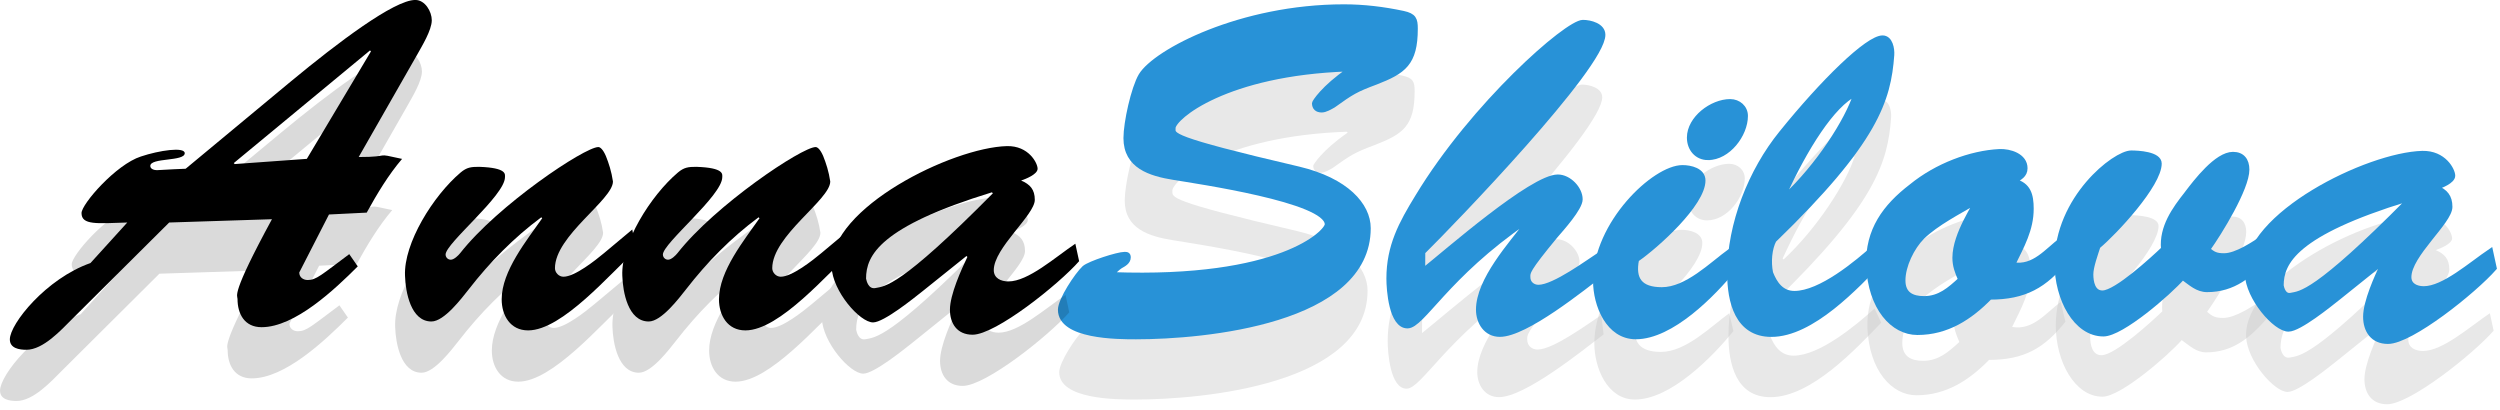<?xml version="1.0" encoding="UTF-8" standalone="no"?>
<!-- Created with Inkscape (http://www.inkscape.org/) -->

<svg
   xmlns:dc="http://purl.org/dc/elements/1.1/"
   xmlns:cc="http://creativecommons.org/ns#"
   xmlns:rdf="http://www.w3.org/1999/02/22-rdf-syntax-ns#"
   xmlns:svg="http://www.w3.org/2000/svg"
   xmlns="http://www.w3.org/2000/svg"
   xmlns:sodipodi="http://sodipodi.sourceforge.net/DTD/sodipodi-0.dtd"
   xmlns:inkscape="http://www.inkscape.org/namespaces/inkscape"
   width="212.116"
   height="34.799"
   viewBox="0 0 56.122 9.207"
   version="1.1"
   id="svg8"
   inkscape:version="0.92.4 (5da689c313, 2019-01-14)"
   sodipodi:docname="dark-logo.svg">
  <defs
     id="defs2" />
  <sodipodi:namedview
     id="base"
     pagecolor="#ffffff"
     bordercolor="#666666"
     borderopacity="1.0"
     inkscape:pageopacity="0.0"
     inkscape:pageshadow="2"
     inkscape:zoom="5.6"
     inkscape:cx="113.42114"
     inkscape:cy="-20.601437"
     inkscape:document-units="mm"
     inkscape:current-layer="svg8"
     showgrid="false"
     inkscape:window-width="1920"
     inkscape:window-height="1053"
     inkscape:window-x="1911"
     inkscape:window-y="-9"
     inkscape:window-maximized="1"
     showborder="false"
     units="px"
     inkscape:pagecheckerboard="true"
     fit-margin-top="0"
     fit-margin-left="0"
     fit-margin-right="0"
     fit-margin-bottom="0" />
  <g
     aria-label="Shilova"
     style="font-style:normal;font-variant:normal;font-weight:normal;font-stretch:normal;font-size:10.583px;line-height:1.25;font-family:'Brush Script Std';-inkscape-font-specification:'Brush Script Std';letter-spacing:0px;word-spacing:0px;opacity:0.234;fill:#000000;fill-opacity:0;stroke:#2892d7;stroke-width:0.265;stroke-opacity:0"
     id="text4922-1-7"
     transform="translate(-0.424,1.05)">
    <path
       d="m 26.741,3.23 c 0.011,-0.243 1.185,-1.228 3.916,-1.323 l 0.021,0.021 c -0.572,0.392 -0.773,0.72 -0.773,0.741 0,0.106 0.064,0.159 0.169,0.159 0.085,0 0.191,-0.064 0.265,-0.106 0.413,-0.296 0.497,-0.349 0.953,-0.519 0.624,-0.243 0.889,-0.423 0.889,-1.206 0,-0.212 -0.032,-0.296 -0.275,-0.349 -0.445,-0.095 -0.889,-0.148 -1.333,-0.148 -2.318,0 -4.233,1.005 -4.561,1.545 -0.169,0.286 -0.339,1.058 -0.339,1.408 0,0.635 0.55,0.804 1.079,0.889 0.508,0.085 3.44,0.508 3.44,1.048 0,0.169 -1.037,1.259 -4.815,1.122 V 6.49 c 0.064,-0.064 0.116,-0.116 0.18,-0.159 0.074,-0.042 0.18,-0.095 0.18,-0.201 0,-0.064 -0.032,-0.074 -0.085,-0.074 -0.159,0 -0.783,0.201 -0.91,0.307 -0.169,0.159 -0.54,0.72 -0.54,0.942 0,0.614 1.291,0.614 1.704,0.614 1.524,0 5.218,-0.339 5.218,-2.445 0,-0.519 -0.497,-1.079 -1.566,-1.333 -2.953,-0.688 -2.815,-0.762 -2.815,-0.91 z"
       style="fill:#000000;fill-opacity:0.392;stroke:#2892d7;stroke-width:0.265;stroke-opacity:0"
       id="path4996"
       inkscape:connector-curvature="0" />
    <path
       d="m 32.349,6.014 c 0.677,-0.667 4.043,-4.159 4.043,-4.879 0,-0.212 -0.286,-0.286 -0.455,-0.286 -0.36,0 -2.466,1.852 -3.715,3.916 -0.37,0.603 -0.646,1.111 -0.646,1.841 0,0.243 0.053,1.069 0.423,1.069 0.339,0 0.868,-1.122 2.678,-2.36 l 0.021,0.021 c -0.381,0.497 -1.111,1.302 -1.111,1.968 0,0.286 0.169,0.561 0.487,0.561 0.582,0 1.863,-1.037 2.349,-1.408 L 36.37,6.024 c -0.307,0.201 -1.079,0.773 -1.429,0.773 -0.127,0 -0.233,-0.085 -0.233,-0.222 0,-0.106 -0.032,-0.138 0.624,-0.931 0.127,-0.148 0.55,-0.614 0.55,-0.815 0,-0.243 -0.254,-0.508 -0.508,-0.508 -0.582,0 -2.508,1.693 -3.027,2.106 z"
       style="fill:#000000;fill-opacity:0.392;stroke:#2892d7;stroke-width:0.265;stroke-opacity:0"
       id="path4998"
       inkscape:connector-curvature="0" />
    <path
       d="m 39.243,5.982 c -0.423,0.307 -0.974,0.868 -1.535,0.868 -0.487,0 -0.646,-0.233 -0.561,-0.667 0.445,-0.307 1.492,-1.249 1.492,-1.778 0,-0.233 -0.286,-0.296 -0.466,-0.296 -0.635,0 -1.958,1.259 -1.958,2.551 0,0.54 0.286,1.259 0.91,1.259 0.804,0 1.736,-0.953 2.212,-1.535 z M 38.745,3.897 c 0.455,0 0.847,-0.519 0.847,-0.942 0,-0.191 -0.159,-0.328 -0.349,-0.328 -0.413,0 -0.921,0.381 -0.921,0.815 0,0.254 0.169,0.455 0.423,0.455 z"
       style="fill:#000000;fill-opacity:0.392;stroke:#2892d7;stroke-width:0.265;stroke-opacity:0"
       id="path5000"
       inkscape:connector-curvature="0" />
    <path
       d="m 40.442,4.754 c 0.497,-1.09 1.101,-2.043 1.619,-2.297 -0.191,0.603 -0.847,1.619 -1.598,2.318 z m 2.064,1.122 c -0.423,0.381 -1.238,1.058 -1.82,1.058 -0.286,0 -0.434,-0.212 -0.529,-0.455 -0.053,-0.254 -0.021,-0.55 0.074,-0.73 2.297,-2.222 2.572,-3.154 2.646,-4.159 0.011,-0.138 -0.032,-0.392 -0.212,-0.392 -0.339,0 -1.344,0.984 -2.275,2.138 -0.688,0.847 -1.164,2.043 -1.164,3.154 0,0.624 0.169,1.376 0.942,1.376 0.91,0 1.905,-1.069 2.487,-1.672 z"
       style="fill:#000000;fill-opacity:0.392;stroke:#2892d7;stroke-width:0.265;stroke-opacity:0"
       id="path5002"
       inkscape:connector-curvature="0" />
    <path
       d="m 46.684,5.728 c -0.328,0.243 -0.624,0.646 -1.09,0.561 0.201,-0.413 0.413,-0.783 0.413,-1.249 0,-0.318 -0.064,-0.54 -0.381,-0.624 0.116,-0.064 0.243,-0.127 0.243,-0.286 0,-0.286 -0.349,-0.392 -0.582,-0.381 -0.646,0.032 -1.408,0.318 -1.979,0.783 -0.593,0.455 -0.984,0.984 -0.963,1.778 0.042,0.963 0.55,1.513 1.101,1.513 0.667,0 1.185,-0.339 1.63,-0.794 0.773,0 1.238,-0.254 1.714,-0.857 z M 44.737,4.902 c 0.042,0.021 -0.455,0.688 -0.455,1.238 0,0.18 0.053,0.318 0.127,0.487 -0.243,0.222 -0.466,0.423 -0.815,0.423 -0.265,0 -0.466,-0.095 -0.466,-0.402 0,-0.328 0.201,-0.741 0.434,-0.974 0.318,-0.307 0.815,-0.561 1.175,-0.773 z"
       style="fill:#000000;fill-opacity:0.392;stroke:#2892d7;stroke-width:0.265;stroke-opacity:0"
       id="path5004"
       inkscape:connector-curvature="0" />
    <path
       d="m 49.494,4.691 c -0.286,0.36 -0.572,0.762 -0.529,1.249 -0.222,0.212 -1.058,0.984 -1.365,0.984 -0.212,0 -0.254,-0.243 -0.254,-0.413 0,-0.169 0.106,-0.455 0.159,-0.624 0.381,-0.318 1.376,-1.386 1.376,-1.863 0,-0.222 -0.487,-0.243 -0.635,-0.243 -0.37,0 -1.672,1.016 -1.672,2.476 0,0.804 0.423,1.598 1.048,1.598 0.413,0 1.482,-0.931 1.778,-1.27 0.18,0.127 0.328,0.275 0.55,0.275 0.593,0 0.984,-0.328 1.355,-0.751 l -0.074,-0.445 c -0.233,0.159 -0.624,0.423 -0.9,0.423 -0.169,0 -0.243,-0.032 -0.36,-0.138 0.265,-0.37 0.878,-1.365 0.878,-1.789 0,-0.212 -0.106,-0.349 -0.318,-0.349 -0.37,0 -0.836,0.614 -1.037,0.878 z"
       style="fill:#000000;fill-opacity:0.392;stroke:#2892d7;stroke-width:0.265;stroke-opacity:0"
       id="path5006"
       inkscape:connector-curvature="0" />
    <path
       d="m 54.445,4.828 0.021,0.021 c -2.095,2.117 -2.424,2.085 -2.635,2.127 -0.159,0.032 -0.201,-0.159 -0.212,-0.212 0,-0.519 0.307,-1.164 2.826,-1.937 z m -0.572,1.429 0.021,0.021 C 53.757,6.564 53.503,7.125 53.503,7.464 c 0,0.307 0.159,0.561 0.508,0.561 0.519,0 1.937,-1.132 2.392,-1.651 L 56.318,5.982 c -0.455,0.307 -1.058,0.847 -1.503,0.847 -0.169,0 -0.328,-0.074 -0.328,-0.254 0,-0.497 0.921,-1.238 0.921,-1.577 0,-0.233 -0.106,-0.349 -0.307,-0.434 0.095,-0.032 0.37,-0.138 0.37,-0.265 0,-0.127 -0.201,-0.519 -0.688,-0.508 -1.228,0.032 -3.979,1.386 -3.937,2.709 0.021,0.55 0.635,1.249 0.931,1.249 0.243,0 0.921,-0.55 1.122,-0.709 z"
       style="fill:#000000;fill-opacity:0.392;stroke:#2892d7;stroke-width:0.265;stroke-opacity:0"
       id="path5008"
       inkscape:connector-curvature="0" />
  </g>
  <g
     aria-label="Anna"
     style="font-style:normal;font-variant:normal;font-weight:normal;font-stretch:normal;font-size:10.583px;line-height:1.25;font-family:'Brush Script Std';-inkscape-font-specification:'Brush Script Std';letter-spacing:0px;word-spacing:0px;fill:#000000;fill-opacity:1;stroke:none;stroke-width:0.265"
     id="text4922"
     transform="translate(-0.424,1.05)">
    <path
       d="M 7.312,2.516 5.693,2.633 5.672,2.611 8.73,0.082 8.752,0.103 Z m 0.497,1.249 0.847,-0.042 c 0.233,-0.423 0.487,-0.847 0.794,-1.206 -0.667,-0.148 -0.191,-0.042 -0.974,-0.042 L 9.789,0.177 c 0.106,-0.191 0.328,-0.55 0.328,-0.773 0,-0.191 -0.148,-0.455 -0.37,-0.455 -0.476,0 -1.746,0.963 -2.783,1.82 L 4.592,2.738 c -0.042,0 -0.476,0.021 -0.646,0.032 -0.053,0 -0.148,-0.021 -0.148,-0.095 0,-0.191 0.773,-0.095 0.773,-0.286 0,-0.148 -0.572,-0.064 -0.984,0.074 -0.561,0.18 -1.333,1.069 -1.333,1.27 0,0.275 0.349,0.233 1.027,0.212 L 2.455,4.855 c -0.995,0.349 -1.81,1.365 -1.81,1.714 0,0.201 0.212,0.233 0.37,0.233 0.381,0 0.783,-0.445 1.037,-0.699 L 4.222,3.945 6.529,3.871 c -0.931,1.714 -0.773,1.704 -0.773,1.789 0,0.339 0.159,0.635 0.54,0.635 0.751,0 1.651,-0.857 2.159,-1.365 l -0.191,-0.275 C 7.64,5.12 7.524,5.236 7.333,5.236 c -0.106,0 -0.191,-0.064 -0.191,-0.169 z"
       style="stroke-width:0.265"
       id="path5011"
       inkscape:connector-curvature="0" />
    <path
       d="m 13.983,4.633 c -0.191,0.159 -0.656,0.529 -0.91,0.529 -0.106,0 -0.191,-0.095 -0.191,-0.191 0,-0.73 1.302,-1.535 1.302,-1.947 -0.032,-0.222 -0.095,-0.413 -0.159,-0.572 -0.064,-0.148 -0.127,-0.201 -0.169,-0.201 -0.307,0 -2.254,1.302 -3.101,2.381 -0.042,0.053 -0.138,0.148 -0.212,0.148 -0.064,0 -0.116,-0.053 -0.116,-0.116 0,-0.254 1.333,-1.323 1.333,-1.736 0,-0.064 0.053,-0.212 -0.582,-0.233 -0.18,0 -0.275,0.011 -0.413,0.127 -0.614,0.519 -1.281,1.587 -1.249,2.318 0.011,0.36 0.127,1.027 0.593,1.027 0.286,0 0.677,-0.519 0.836,-0.72 0.476,-0.614 1.016,-1.164 1.63,-1.619 l 0.021,0.021 c -0.339,0.487 -0.91,1.185 -0.91,1.82 0,0.36 0.191,0.698 0.593,0.698 0.773,0 1.863,-1.302 2.424,-1.799 l -0.085,-0.466 z"
       style="stroke-width:0.265"
       id="path5013"
       inkscape:connector-curvature="0" />
    <path
       d="m 18.861,4.633 c -0.191,0.159 -0.656,0.529 -0.91,0.529 -0.106,0 -0.191,-0.095 -0.191,-0.191 0,-0.73 1.302,-1.535 1.302,-1.947 -0.032,-0.222 -0.095,-0.413 -0.159,-0.572 -0.064,-0.148 -0.127,-0.201 -0.169,-0.201 -0.307,0 -2.254,1.302 -3.101,2.381 -0.042,0.053 -0.138,0.148 -0.212,0.148 -0.064,0 -0.116,-0.053 -0.116,-0.116 0,-0.254 1.333,-1.323 1.333,-1.736 0,-0.064 0.053,-0.212 -0.582,-0.233 -0.18,0 -0.275,0.011 -0.413,0.127 -0.614,0.519 -1.281,1.587 -1.249,2.318 0.011,0.36 0.127,1.027 0.593,1.027 0.286,0 0.677,-0.519 0.836,-0.72 0.476,-0.614 1.016,-1.164 1.63,-1.619 l 0.021,0.021 c -0.339,0.487 -0.91,1.185 -0.91,1.82 0,0.36 0.191,0.698 0.593,0.698 0.773,0 1.863,-1.302 2.424,-1.799 l -0.085,-0.466 z"
       style="stroke-width:0.265"
       id="path5015"
       inkscape:connector-curvature="0" />
    <path
       d="m 22.692,3.268 0.021,0.021 c -2.095,2.117 -2.424,2.085 -2.635,2.127 -0.159,0.032 -0.201,-0.159 -0.212,-0.212 0,-0.519 0.307,-1.164 2.826,-1.937 z m -0.572,1.429 0.021,0.021 c -0.138,0.286 -0.392,0.847 -0.392,1.185 0,0.307 0.159,0.561 0.508,0.561 0.519,0 1.937,-1.132 2.392,-1.651 l -0.085,-0.392 c -0.455,0.307 -1.058,0.847 -1.503,0.847 -0.169,0 -0.328,-0.074 -0.328,-0.254 0,-0.497 0.921,-1.238 0.921,-1.577 0,-0.233 -0.106,-0.349 -0.307,-0.434 0.095,-0.032 0.37,-0.138 0.37,-0.265 0,-0.127 -0.201,-0.519 -0.688,-0.508 -1.228,0.032 -3.979,1.386 -3.937,2.709 0.021,0.55 0.635,1.249 0.931,1.249 0.243,0 0.921,-0.55 1.122,-0.709 z"
       style="stroke-width:0.265"
       id="path5017"
       inkscape:connector-curvature="0" />
  </g>
  <g
     aria-label="Shilova"
     style="font-style:normal;font-variant:normal;font-weight:normal;font-stretch:normal;font-size:10.583px;line-height:1.25;font-family:'Brush Script Std';-inkscape-font-specification:'Brush Script Std';letter-spacing:0px;word-spacing:0px;opacity:1;fill:#2892d7;fill-opacity:1;stroke:#2892d7;stroke-width:0.1;stroke-miterlimit:4;stroke-dasharray:none;stroke-opacity:1"
     id="text4922-1"
     transform="translate(-0.424,1.05)">
    <path
       d="m 26.762,1.827 c 0.011,-0.243 1.185,-1.228 3.916,-1.323 l 0.021,0.021 c -0.572,0.392 -0.773,0.72 -0.773,0.741 0,0.106 0.064,0.159 0.169,0.159 0.085,0 0.191,-0.064 0.265,-0.106 0.413,-0.296 0.497,-0.349 0.953,-0.519 0.624,-0.243 0.889,-0.423 0.889,-1.206 0,-0.212 -0.032,-0.296 -0.275,-0.349 -0.445,-0.095 -0.889,-0.148 -1.333,-0.148 -2.318,0 -4.233,1.005 -4.561,1.545 -0.169,0.286 -0.339,1.058 -0.339,1.408 0,0.635 0.55,0.804 1.079,0.889 0.508,0.085 3.44,0.508 3.44,1.048 0,0.169 -1.037,1.259 -4.815,1.122 v -0.021 c 0.064,-0.064 0.116,-0.116 0.18,-0.159 0.074,-0.042 0.18,-0.095 0.18,-0.201 0,-0.064 -0.032,-0.074 -0.085,-0.074 -0.159,0 -0.783,0.201 -0.91,0.307 -0.169,0.159 -0.54,0.72 -0.54,0.942 0,0.614 1.291,0.614 1.704,0.614 1.524,0 5.218,-0.339 5.218,-2.445 0,-0.519 -0.497,-1.079 -1.566,-1.333 -2.953,-0.688 -2.815,-0.762 -2.815,-0.91 z"
       style="fill:#2892d7;fill-opacity:1;stroke:#2892d7;stroke-width:0.1;stroke-miterlimit:4;stroke-dasharray:none;stroke-opacity:1"
       id="path5020"
       inkscape:connector-curvature="0" />
    <path
       d="m 32.37,4.611 c 0.677,-0.667 4.043,-4.159 4.043,-4.879 0,-0.212 -0.286,-0.286 -0.455,-0.286 -0.36,0 -2.466,1.852 -3.715,3.916 -0.37,0.603 -0.646,1.111 -0.646,1.841 0,0.243 0.053,1.069 0.423,1.069 0.339,0 0.868,-1.122 2.678,-2.36 l 0.021,0.021 c -0.381,0.497 -1.111,1.302 -1.111,1.968 0,0.286 0.169,0.561 0.487,0.561 0.582,0 1.863,-1.037 2.349,-1.408 l -0.053,-0.434 c -0.307,0.201 -1.079,0.773 -1.429,0.773 -0.127,0 -0.233,-0.085 -0.233,-0.222 0,-0.106 -0.032,-0.138 0.624,-0.931 0.127,-0.148 0.55,-0.614 0.55,-0.815 0,-0.243 -0.254,-0.508 -0.508,-0.508 -0.582,0 -2.508,1.693 -3.027,2.106 z"
       style="fill:#2892d7;fill-opacity:1;stroke:#2892d7;stroke-width:0.1;stroke-miterlimit:4;stroke-dasharray:none;stroke-opacity:1"
       id="path5022"
       inkscape:connector-curvature="0" />
    <path
       d="m 39.264,4.579 c -0.423,0.307 -0.974,0.868 -1.535,0.868 -0.487,0 -0.646,-0.233 -0.561,-0.667 0.445,-0.307 1.492,-1.249 1.492,-1.778 0,-0.233 -0.286,-0.296 -0.466,-0.296 -0.635,0 -1.958,1.259 -1.958,2.551 0,0.54 0.286,1.259 0.91,1.259 0.804,0 1.736,-0.953 2.212,-1.535 z M 38.766,2.494 c 0.455,0 0.847,-0.519 0.847,-0.942 0,-0.191 -0.159,-0.328 -0.349,-0.328 -0.413,0 -0.921,0.381 -0.921,0.815 0,0.254 0.169,0.455 0.423,0.455 z"
       style="fill:#2892d7;fill-opacity:1;stroke:#2892d7;stroke-width:0.1;stroke-miterlimit:4;stroke-dasharray:none;stroke-opacity:1"
       id="path5024"
       inkscape:connector-curvature="0" />
    <path
       d="m 40.463,3.351 c 0.497,-1.09 1.101,-2.043 1.619,-2.297 -0.191,0.603 -0.847,1.619 -1.598,2.318 z m 2.064,1.122 c -0.423,0.381 -1.238,1.058 -1.82,1.058 -0.286,0 -0.434,-0.212 -0.529,-0.455 -0.053,-0.254 -0.021,-0.55 0.074,-0.73 2.297,-2.222 2.572,-3.154 2.646,-4.159 0.011,-0.138 -0.032,-0.392 -0.212,-0.392 -0.339,0 -1.344,0.984 -2.275,2.138 -0.688,0.847 -1.164,2.043 -1.164,3.154 0,0.624 0.169,1.376 0.942,1.376 0.91,0 1.905,-1.069 2.487,-1.672 z"
       style="fill:#2892d7;fill-opacity:1;stroke:#2892d7;stroke-width:0.1;stroke-miterlimit:4;stroke-dasharray:none;stroke-opacity:1"
       id="path5026"
       inkscape:connector-curvature="0" />
    <path
       d="m 46.705,4.325 c -0.328,0.243 -0.624,0.646 -1.09,0.561 0.201,-0.413 0.413,-0.783 0.413,-1.249 0,-0.318 -0.064,-0.54 -0.381,-0.624 0.116,-0.064 0.243,-0.127 0.243,-0.286 0,-0.286 -0.349,-0.392 -0.582,-0.381 -0.646,0.032 -1.408,0.317 -1.979,0.783 -0.593,0.455 -0.984,0.984 -0.963,1.778 0.042,0.963 0.55,1.513 1.101,1.513 0.667,0 1.185,-0.339 1.63,-0.794 0.773,0 1.238,-0.254 1.714,-0.857 z m -1.947,-0.826 c 0.042,0.021 -0.455,0.688 -0.455,1.238 0,0.18 0.053,0.318 0.127,0.487 -0.243,0.222 -0.466,0.423 -0.815,0.423 -0.265,0 -0.466,-0.095 -0.466,-0.402 0,-0.328 0.201,-0.741 0.434,-0.974 0.318,-0.307 0.815,-0.561 1.175,-0.773 z"
       style="fill:#2892d7;fill-opacity:1;stroke:#2892d7;stroke-width:0.1;stroke-miterlimit:4;stroke-dasharray:none;stroke-opacity:1"
       id="path5028"
       inkscape:connector-curvature="0" />
    <path
       d="m 49.515,3.288 c -0.286,0.36 -0.572,0.762 -0.529,1.249 -0.222,0.212 -1.058,0.984 -1.365,0.984 -0.212,0 -0.254,-0.243 -0.254,-0.413 0,-0.169 0.106,-0.455 0.159,-0.624 0.381,-0.318 1.376,-1.386 1.376,-1.863 0,-0.222 -0.487,-0.243 -0.635,-0.243 -0.37,0 -1.672,1.016 -1.672,2.477 0,0.804 0.423,1.598 1.048,1.598 0.413,0 1.482,-0.931 1.778,-1.27 0.18,0.127 0.328,0.275 0.55,0.275 0.593,0 0.984,-0.328 1.355,-0.751 l -0.074,-0.445 c -0.233,0.159 -0.624,0.423 -0.9,0.423 -0.169,0 -0.243,-0.032 -0.36,-0.138 0.265,-0.37 0.878,-1.365 0.878,-1.789 0,-0.212 -0.106,-0.349 -0.318,-0.349 -0.37,0 -0.836,0.614 -1.037,0.878 z"
       style="fill:#2892d7;fill-opacity:1;stroke:#2892d7;stroke-width:0.1;stroke-miterlimit:4;stroke-dasharray:none;stroke-opacity:1"
       id="path5030"
       inkscape:connector-curvature="0" />
    <path
       d="m 54.466,3.425 0.021,0.021 c -2.095,2.117 -2.424,2.085 -2.635,2.127 -0.159,0.032 -0.201,-0.159 -0.212,-0.212 0,-0.519 0.307,-1.164 2.826,-1.937 z m -0.572,1.429 0.021,0.021 c -0.138,0.286 -0.392,0.847 -0.392,1.185 0,0.307 0.159,0.561 0.508,0.561 0.519,0 1.937,-1.132 2.392,-1.651 l -0.085,-0.392 c -0.455,0.307 -1.058,0.847 -1.503,0.847 -0.169,0 -0.328,-0.074 -0.328,-0.254 0,-0.497 0.921,-1.238 0.921,-1.577 0,-0.233 -0.106,-0.349 -0.307,-0.434 0.095,-0.032 0.37,-0.138 0.37,-0.265 0,-0.127 -0.201,-0.519 -0.688,-0.508 -1.228,0.032 -3.979,1.386 -3.937,2.709 0.021,0.55 0.635,1.249 0.931,1.249 0.243,0 0.921,-0.55 1.122,-0.709 z"
       style="fill:#2892d7;fill-opacity:1;stroke:#2892d7;stroke-width:0.1;stroke-miterlimit:4;stroke-dasharray:none;stroke-opacity:1"
       id="path5032"
       inkscape:connector-curvature="0" />
  </g>
  <g
     aria-label="Anna"
     style="font-style:normal;font-variant:normal;font-weight:normal;font-stretch:normal;font-size:10.583px;line-height:1.25;font-family:'Brush Script Std';-inkscape-font-specification:'Brush Script Std';letter-spacing:0px;word-spacing:0px;opacity:0.145;fill:#000000;fill-opacity:1;stroke:none;stroke-width:0.265"
     id="text4922-2"
     transform="translate(-0.424,1.05)">
    <path
       d="m 7.091,3.666 -1.619,0.116 -0.021,-0.021 3.059,-2.529 0.021,0.021 z M 7.588,4.915 8.435,4.872 C 8.668,4.449 8.922,4.026 9.229,3.666 8.562,3.518 9.038,3.624 8.255,3.624 L 9.568,1.327 c 0.106,-0.191 0.328,-0.55 0.328,-0.773 0,-0.191 -0.148,-0.455 -0.37,-0.455 -0.476,0 -1.746,0.963 -2.783,1.82 l -2.371,1.968 c -0.042,0 -0.476,0.021 -0.646,0.032 -0.053,0 -0.148,-0.021 -0.148,-0.095 0,-0.191 0.773,-0.095 0.773,-0.286 0,-0.148 -0.571,-0.064 -0.984,0.074 -0.561,0.18 -1.333,1.069 -1.333,1.27 0,0.275 0.349,0.233 1.027,0.212 l -0.826,0.91 c -0.995,0.349 -1.81,1.365 -1.81,1.714 0,0.201 0.212,0.233 0.37,0.233 0.381,0 0.783,-0.444 1.037,-0.698 l 2.17,-2.159 2.307,-0.074 C 5.377,6.735 5.535,6.725 5.535,6.809 c 0,0.339 0.159,0.635 0.54,0.635 0.751,0 1.651,-0.857 2.159,-1.365 l -0.191,-0.275 C 7.419,6.269 7.303,6.386 7.112,6.386 c -0.106,0 -0.191,-0.064 -0.191,-0.169 z"
       style="stroke-width:0.265"
       id="path5035"
       inkscape:connector-curvature="0" />
    <path
       d="m 13.762,5.783 c -0.191,0.159 -0.656,0.529 -0.91,0.529 -0.106,0 -0.191,-0.095 -0.191,-0.191 0,-0.73 1.302,-1.535 1.302,-1.947 -0.032,-0.222 -0.095,-0.413 -0.159,-0.572 -0.064,-0.148 -0.127,-0.201 -0.169,-0.201 -0.307,0 -2.254,1.302 -3.101,2.381 -0.042,0.053 -0.138,0.148 -0.212,0.148 -0.064,0 -0.116,-0.053 -0.116,-0.116 0,-0.254 1.333,-1.323 1.333,-1.736 0,-0.064 0.053,-0.212 -0.582,-0.233 -0.18,0 -0.275,0.011 -0.413,0.127 -0.614,0.519 -1.281,1.587 -1.249,2.318 0.011,0.36 0.127,1.027 0.593,1.027 0.286,0 0.677,-0.519 0.836,-0.72 0.476,-0.614 1.016,-1.164 1.63,-1.619 l 0.021,0.021 c -0.339,0.487 -0.91,1.185 -0.91,1.82 0,0.36 0.191,0.699 0.593,0.699 0.773,0 1.863,-1.302 2.424,-1.799 L 14.397,5.253 Z"
       style="stroke-width:0.265"
       id="path5037"
       inkscape:connector-curvature="0" />
    <path
       d="m 18.64,5.783 c -0.191,0.159 -0.656,0.529 -0.91,0.529 -0.106,0 -0.191,-0.095 -0.191,-0.191 0,-0.73 1.302,-1.535 1.302,-1.947 -0.032,-0.222 -0.095,-0.413 -0.159,-0.572 -0.064,-0.148 -0.127,-0.201 -0.169,-0.201 -0.307,0 -2.254,1.302 -3.101,2.381 -0.042,0.053 -0.138,0.148 -0.212,0.148 -0.064,0 -0.116,-0.053 -0.116,-0.116 0,-0.254 1.333,-1.323 1.333,-1.736 0,-0.064 0.053,-0.212 -0.582,-0.233 -0.18,0 -0.275,0.011 -0.413,0.127 -0.614,0.519 -1.281,1.587 -1.249,2.318 0.011,0.36 0.127,1.027 0.593,1.027 0.286,0 0.677,-0.519 0.836,-0.72 0.476,-0.614 1.016,-1.164 1.63,-1.619 l 0.021,0.021 c -0.339,0.487 -0.91,1.185 -0.91,1.82 0,0.36 0.191,0.699 0.593,0.699 0.773,0 1.863,-1.302 2.424,-1.799 L 19.275,5.253 Z"
       style="stroke-width:0.265"
       id="path5039"
       inkscape:connector-curvature="0" />
    <path
       d="m 22.47,4.417 0.021,0.021 c -2.095,2.117 -2.424,2.085 -2.635,2.127 -0.159,0.032 -0.201,-0.159 -0.212,-0.212 0,-0.519 0.307,-1.164 2.826,-1.937 z m -0.572,1.429 0.021,0.021 c -0.138,0.286 -0.392,0.847 -0.392,1.185 0,0.307 0.159,0.561 0.508,0.561 0.519,0 1.937,-1.132 2.392,-1.651 L 24.344,5.571 c -0.455,0.307 -1.058,0.847 -1.503,0.847 -0.169,0 -0.328,-0.074 -0.328,-0.254 0,-0.497 0.921,-1.238 0.921,-1.577 0,-0.233 -0.106,-0.349 -0.307,-0.434 0.095,-0.032 0.37,-0.138 0.37,-0.265 0,-0.127 -0.201,-0.519 -0.688,-0.508 -1.228,0.032 -3.979,1.386 -3.937,2.709 0.021,0.55 0.635,1.249 0.931,1.249 0.243,0 0.921,-0.55 1.122,-0.709 z"
       style="stroke-width:0.265"
       id="path5041"
       inkscape:connector-curvature="0" />
  </g>
</svg>
